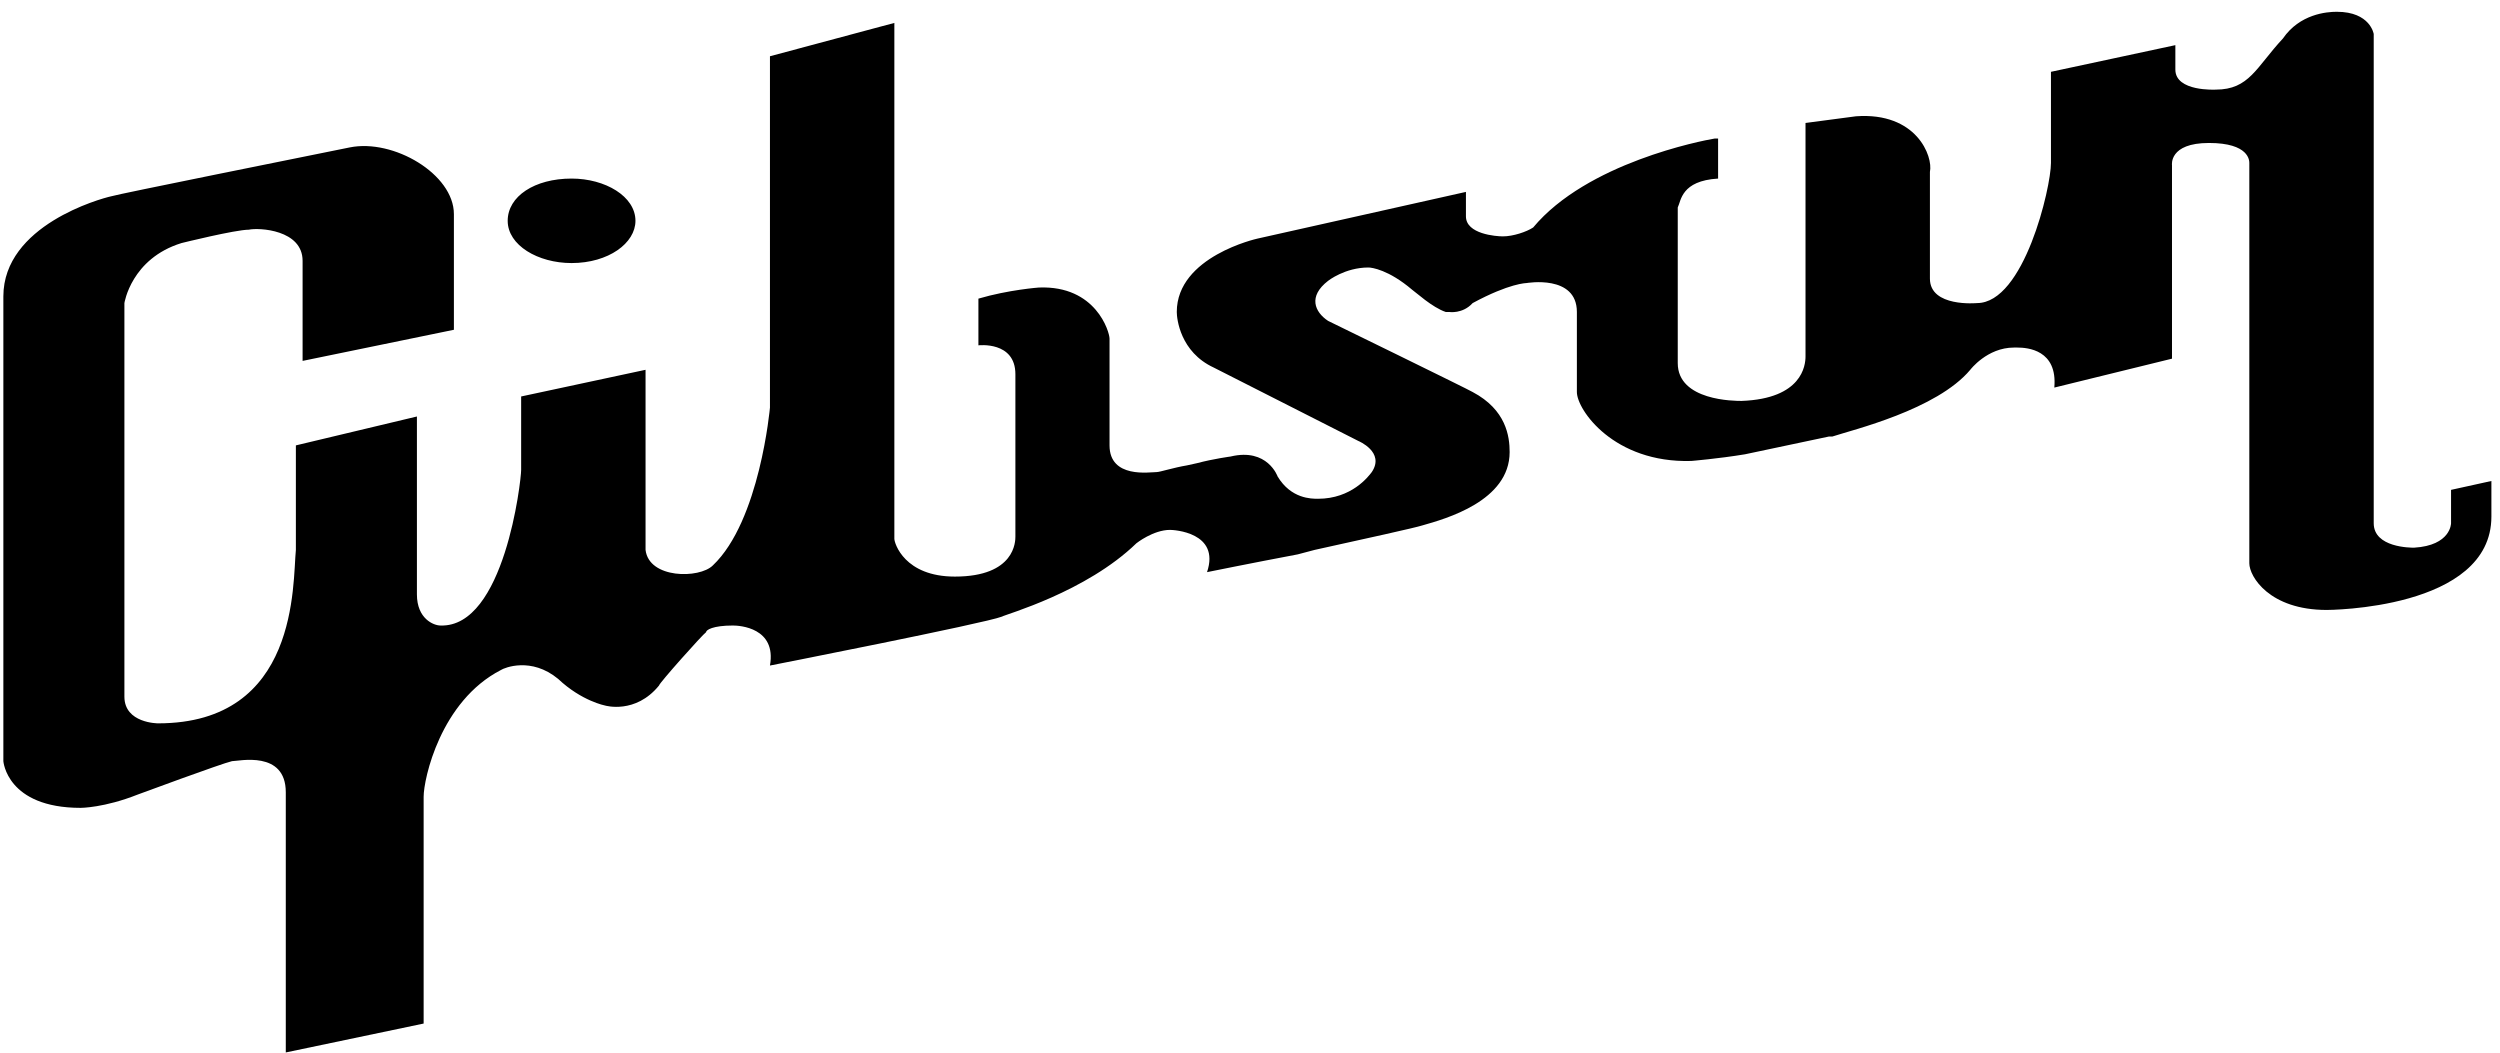 <svg width="209" height="88" viewBox="0 0 209 88" fill="none" xmlns="http://www.w3.org/2000/svg">
<g clip-path="url(#clip0_7_261)">
<path fill-rule="evenodd" clip-rule="evenodd" d="M195.352 0.985C198.162 0.985 198.443 2.844 198.443 2.844V43.742C198.443 45.786 201.535 45.786 201.816 45.786C204.908 45.601 204.908 43.742 204.908 43.742V40.953L208.281 40.21V43.184C208.281 50.992 194.508 50.992 194.508 50.992C189.73 50.992 188.043 48.203 188.043 47.088V13.626C188.043 13.44 188.043 11.953 184.67 11.953C181.297 11.953 181.579 13.812 181.579 13.812V29.985L171.741 32.402C172.022 29.242 169.492 29.056 168.649 29.056H168.368C166.119 29.056 164.714 30.915 164.714 30.915C161.903 34.261 154.876 35.934 153.189 36.492H152.908L145.881 37.979C143.633 38.351 141.384 38.536 141.384 38.536C134.919 38.722 131.827 34.261 131.827 32.774V26.081C131.827 22.921 127.611 23.665 127.611 23.665C127.611 23.665 126.206 23.665 123.114 25.338C122.27 26.267 121.146 26.081 121.146 26.081H120.865C119.741 25.71 118.335 24.408 118.054 24.222C116.087 22.549 114.681 22.363 114.4 22.363C112.433 22.363 111.027 23.479 111.027 23.479C109.341 24.78 109.903 26.081 111.027 26.825C111.027 26.825 122.833 32.588 123.114 32.774C125.924 34.261 126.206 36.492 126.206 37.793C126.206 41.883 120.865 43.37 118.897 43.928C118.335 44.114 114.119 45.043 109.903 45.972L108.497 46.344C104.562 47.088 100.908 47.831 100.908 47.831C102.033 44.485 98.097 44.299 97.816 44.299C96.411 44.299 95.006 45.415 95.006 45.415C90.789 49.505 84.043 51.364 83.762 51.549C82.357 52.107 64.368 55.639 64.368 55.639C64.93 52.479 61.838 52.293 61.276 52.293C59.589 52.293 59.027 52.665 59.027 52.851C58.746 53.036 55.092 57.126 55.092 57.312C53.124 59.729 50.595 58.985 50.595 58.985C50.595 58.985 48.627 58.614 46.66 56.755C44.411 54.895 42.162 55.825 41.881 56.011C36.822 58.614 35.416 65.12 35.416 66.607V85.569L23.892 87.985V66.235C23.892 62.703 19.957 63.633 19.395 63.633C18.552 63.819 11.524 66.421 11.524 66.421C8.714 67.537 6.746 67.537 6.746 67.537C0.562 67.537 0.281 63.633 0.281 63.633V24.78C0.281 18.831 8.433 16.601 9.276 16.415C9.838 16.229 25.578 13.069 29.233 12.325C32.887 11.581 37.946 14.556 37.946 17.902V27.569L25.297 30.171V21.806C25.297 19.203 21.643 19.017 20.8 19.203C19.676 19.203 15.178 20.319 15.178 20.319C10.962 21.62 10.4 25.338 10.4 25.338V58.242C10.4 60.472 13.211 60.472 13.211 60.472C25.016 60.472 24.454 48.761 24.735 45.972C24.735 45.786 24.735 44.114 24.735 42.069V41.139C24.735 39.466 24.735 37.793 24.735 37.421V37.235L34.854 34.819V49.69C34.854 51.735 36.26 52.293 36.822 52.293C42.162 52.479 43.568 40.21 43.568 39.28V33.145L53.968 30.915V45.972C54.249 48.389 58.465 48.389 59.589 47.274C63.525 43.556 64.368 34.075 64.368 34.075V4.703L74.768 1.915V2.287V2.472V2.844C74.768 3.03 74.768 3.402 74.768 3.774V4.517C74.768 7.863 74.768 13.812 74.768 20.133V21.62C74.768 21.806 74.768 22.178 74.768 22.363V23.851V25.338C74.768 30.543 74.768 35.562 74.768 39.28V40.21C74.768 40.395 74.768 40.581 74.768 40.767V44.299V44.485V44.857V45.043C74.768 45.415 75.611 48.203 79.827 48.203C84.887 48.203 84.887 45.229 84.887 44.857V31.287C84.887 28.498 81.795 28.87 81.795 28.87V24.966C84.325 24.222 86.854 24.037 86.854 24.037C91.633 23.851 92.757 27.755 92.757 28.312V37.235C92.757 40.024 96.13 39.466 96.692 39.466C96.973 39.466 98.097 39.094 99.222 38.908L100.065 38.722C101.47 38.351 102.876 38.165 102.876 38.165C105.968 37.421 106.811 39.838 106.811 39.838C107.935 41.697 109.622 41.697 110.184 41.697C112.995 41.697 114.4 39.838 114.681 39.466C115.806 37.793 113.557 36.864 113.557 36.864L101.47 30.729C98.66 29.428 98.379 26.639 98.379 26.081C98.379 21.434 105.124 19.947 105.124 19.947L122.552 16.043V16.601V16.787V17.902C122.552 18.088 122.552 18.088 122.552 18.088C122.552 19.575 125.081 19.761 125.643 19.761C126.487 19.761 127.611 19.389 128.173 19.017C132.67 13.626 142.227 11.767 143.352 11.581H143.633V14.928C140.541 15.114 140.541 16.787 140.26 17.344V17.53V30.357C140.26 33.517 145.038 33.517 145.6 33.517C150.66 33.331 150.941 30.543 150.941 29.799V10.28L155.157 9.722C160.216 9.351 161.622 13.069 161.341 14.37V15.114V15.299V19.575C161.341 19.761 161.341 19.947 161.341 19.947V23.293C161.341 25.71 165.276 25.338 165.276 25.338C169.211 25.338 171.46 15.671 171.46 13.626V6.004L181.86 3.774V5.819C181.86 7.678 185.233 7.492 185.233 7.492C188.043 7.492 188.606 5.633 190.854 3.216C192.26 1.171 194.508 0.985 195.352 0.985ZM47.784 14.928C50.595 14.928 53.124 16.415 53.124 18.46C53.124 20.319 50.876 21.992 47.784 21.992C44.973 21.992 42.443 20.505 42.443 18.46C42.443 16.415 44.692 14.928 47.784 14.928Z" fill="black"/>
</g>
<defs>
<clipPath id="clip0_7_261">
<rect width="208" height="87" fill="white" transform="translate(0.281 0.985)"/>
</clipPath>
</defs>
</svg>
